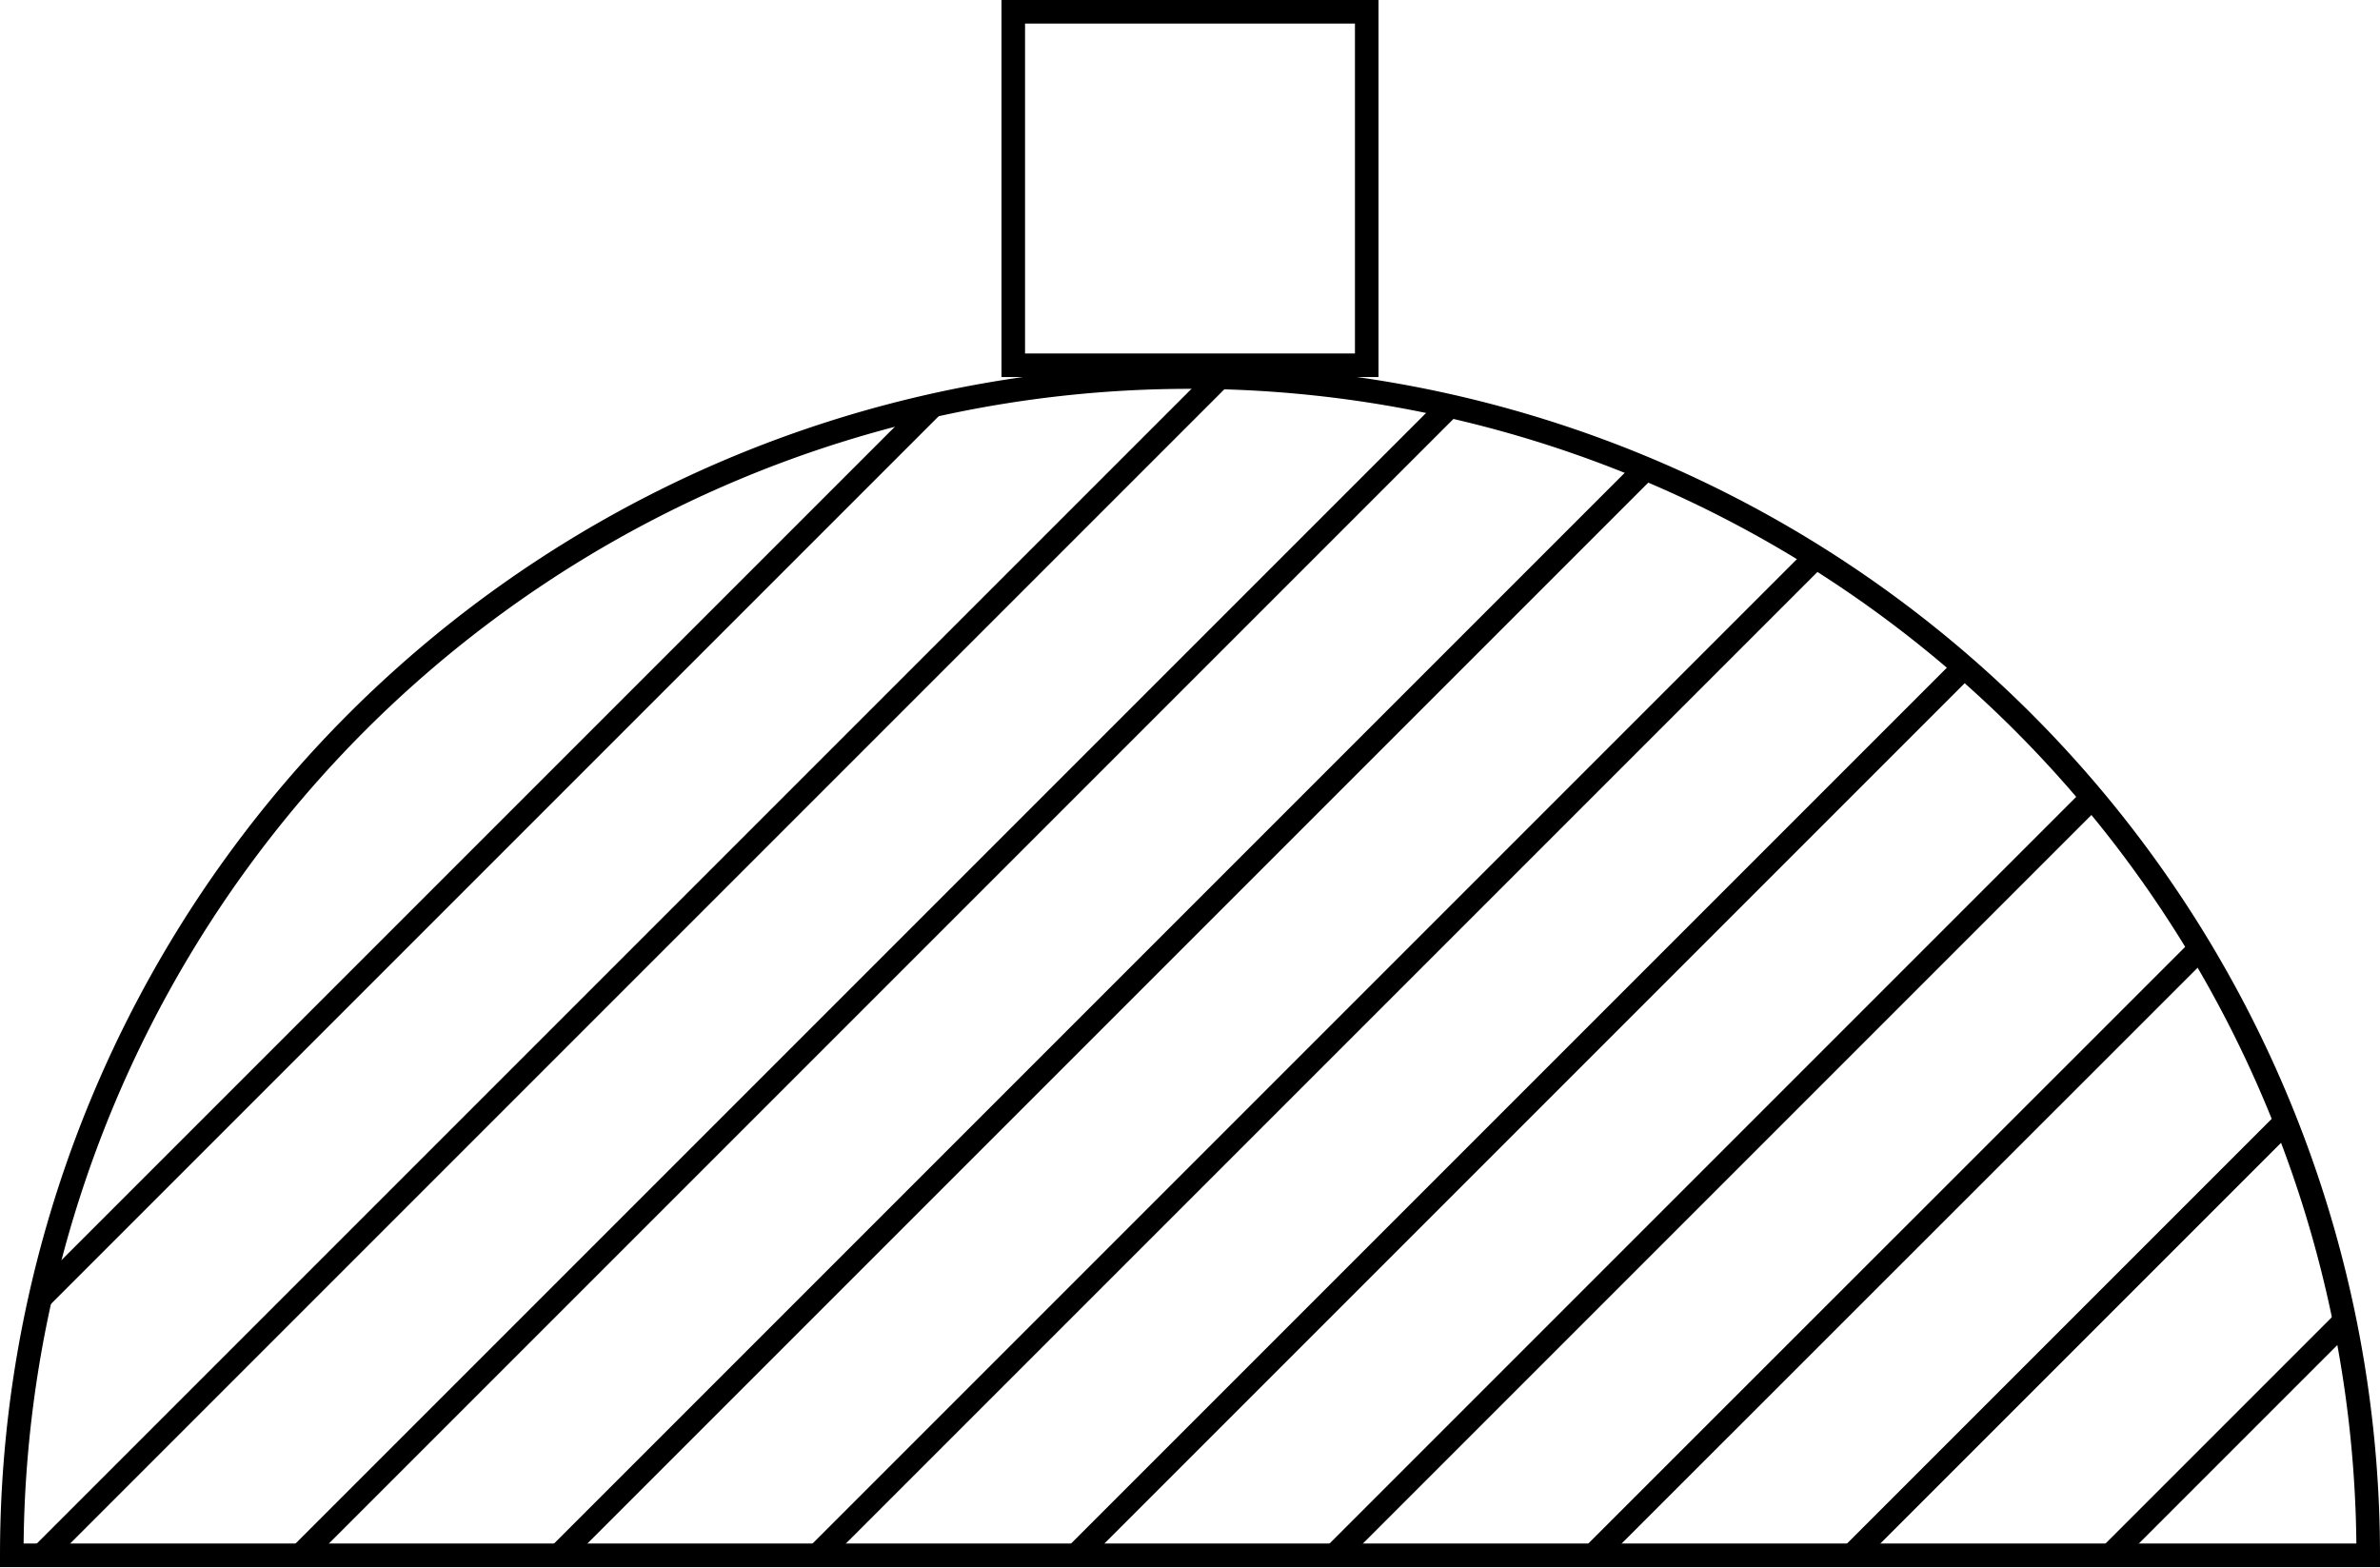 <svg xmlns="http://www.w3.org/2000/svg" viewBox="0 0 101 66.53"><defs><style>.cls-1{fill:none;stroke:#000;stroke-miterlimit:10;}</style></defs><title>Artboard2</title><g id="Layer_2" data-name="Layer 2"><g id="Layer_1-2" data-name="Layer 1"><rect class="cls-1" x="43" y="0.5" width="15" height="15"/><path class="cls-1" d="M.5,66a50,50,0,0,1,100,0Z"/><line class="cls-1" x1="39.55" y1="17.24" x2="1.71" y2="55.08"/><line class="cls-1" x1="51.72" y1="16.05" x2="1.74" y2="66.03"/><line class="cls-1" x1="61.5" y1="17.25" x2="12.72" y2="66.03"/><line class="cls-1" x1="69.82" y1="19.9" x2="23.69" y2="66.03"/><line class="cls-1" x1="77.03" y1="23.66" x2="34.66" y2="66.03"/><line class="cls-1" x1="83.33" y1="28.33" x2="45.63" y2="66.03"/><line class="cls-1" x1="88.77" y1="33.86" x2="56.6" y2="66.03"/><line class="cls-1" x1="93.35" y1="40.27" x2="67.58" y2="66.03"/><line class="cls-1" x1="96.99" y1="47.6" x2="78.56" y2="66.03"/><line class="cls-1" x1="99.5" y1="56.06" x2="89.53" y2="66.03"/></g></g></svg>